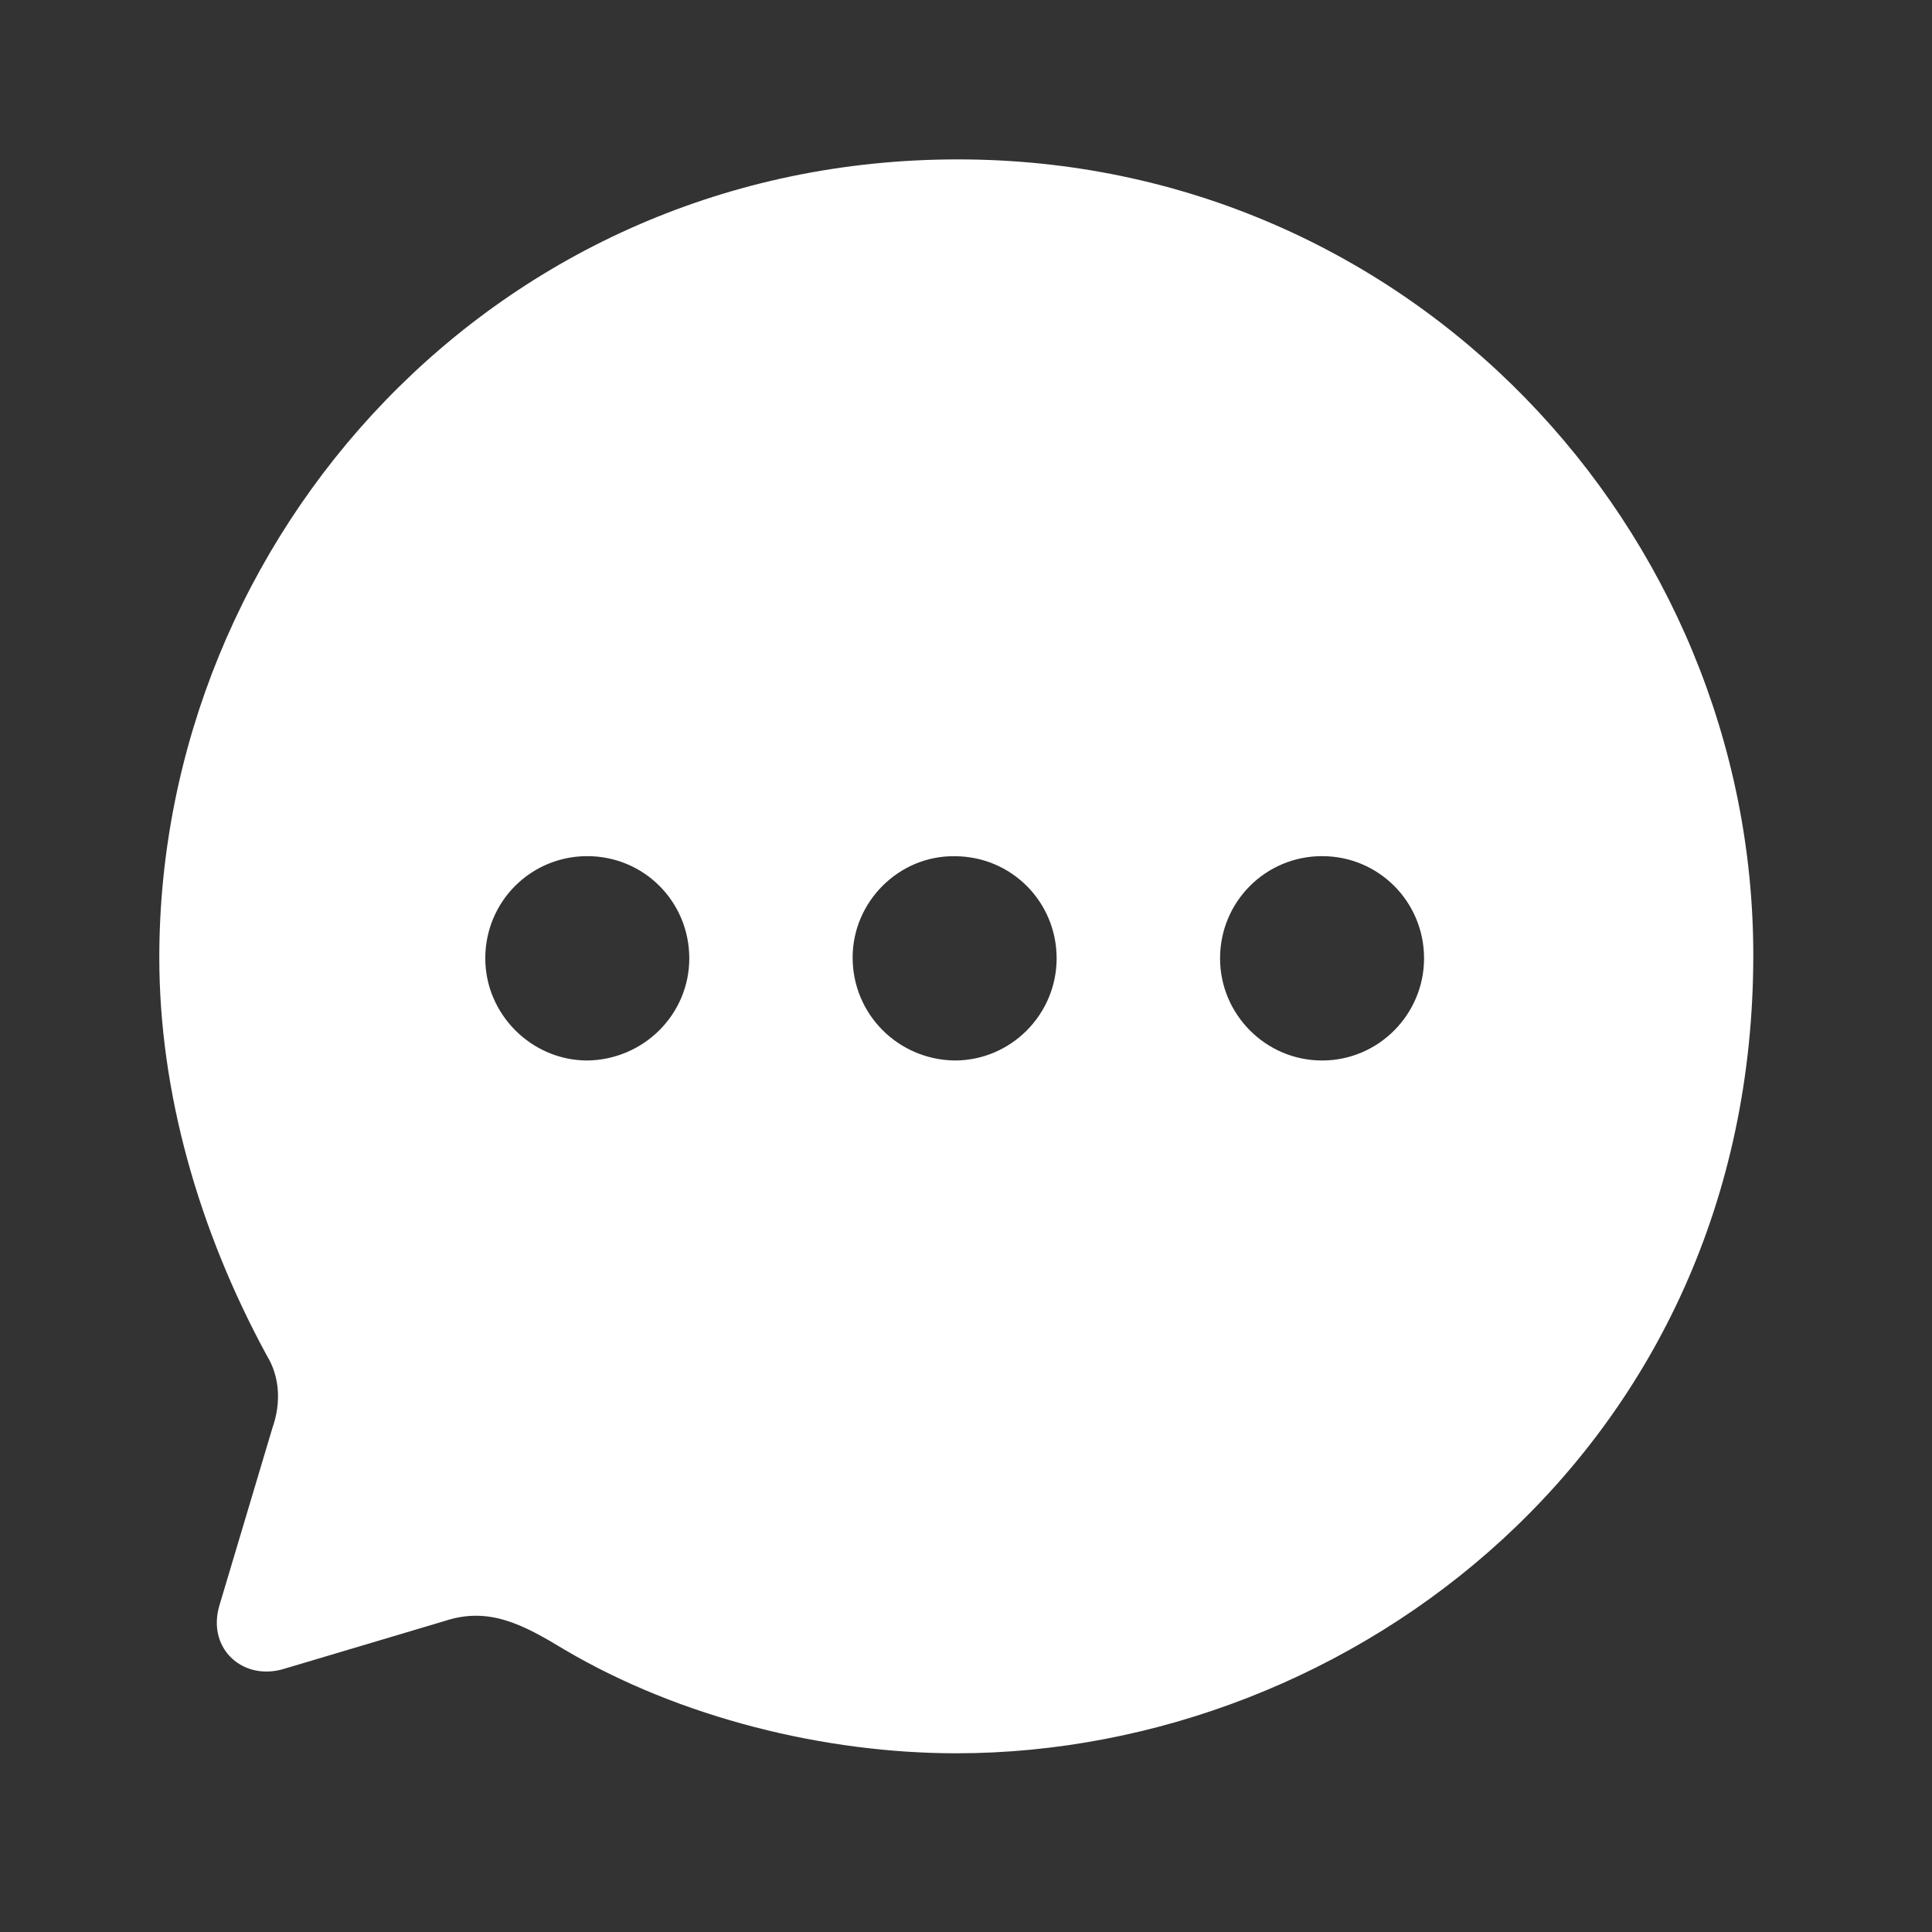 <svg width="22" height="22" viewBox="0 0 22 22" fill="none" xmlns="http://www.w3.org/2000/svg">
<rect x="0" y="0" width="22" height="22" fill="#333333" stroke="none"/>
<path fill-rule="evenodd" clip-rule="evenodd" d="M1.814 10.904C1.814 6.123 5.635 1.815 10.908 1.815C16.062 1.815 19.965 6.041 19.965 10.876C19.965 16.484 15.391 19.965 10.889 19.965C9.401 19.965 7.75 19.565 6.425 18.783C5.962 18.502 5.572 18.293 5.072 18.456L3.239 19.002C2.776 19.147 2.359 18.783 2.495 18.293L3.103 16.257C3.203 15.975 3.185 15.675 3.04 15.439C2.259 14.003 1.814 12.431 1.814 10.904ZM6.688 12.076C6.052 12.076 5.526 11.549 5.526 10.913C5.526 10.267 6.043 9.749 6.688 9.749C7.332 9.749 7.849 10.267 7.849 10.913C7.849 11.549 7.332 12.067 6.688 12.076ZM9.709 10.904C9.709 11.549 10.226 12.067 10.871 12.076C11.515 12.076 12.032 11.549 12.032 10.913C12.032 10.268 11.515 9.75 10.871 9.75C10.236 9.741 9.709 10.268 9.709 10.904ZM13.893 10.913C13.893 11.549 14.411 12.076 15.055 12.076C15.699 12.076 16.216 11.549 16.216 10.913C16.216 10.268 15.699 9.749 15.055 9.749C14.411 9.749 13.893 10.268 13.893 10.913Z" fill="white"/>
</svg>
